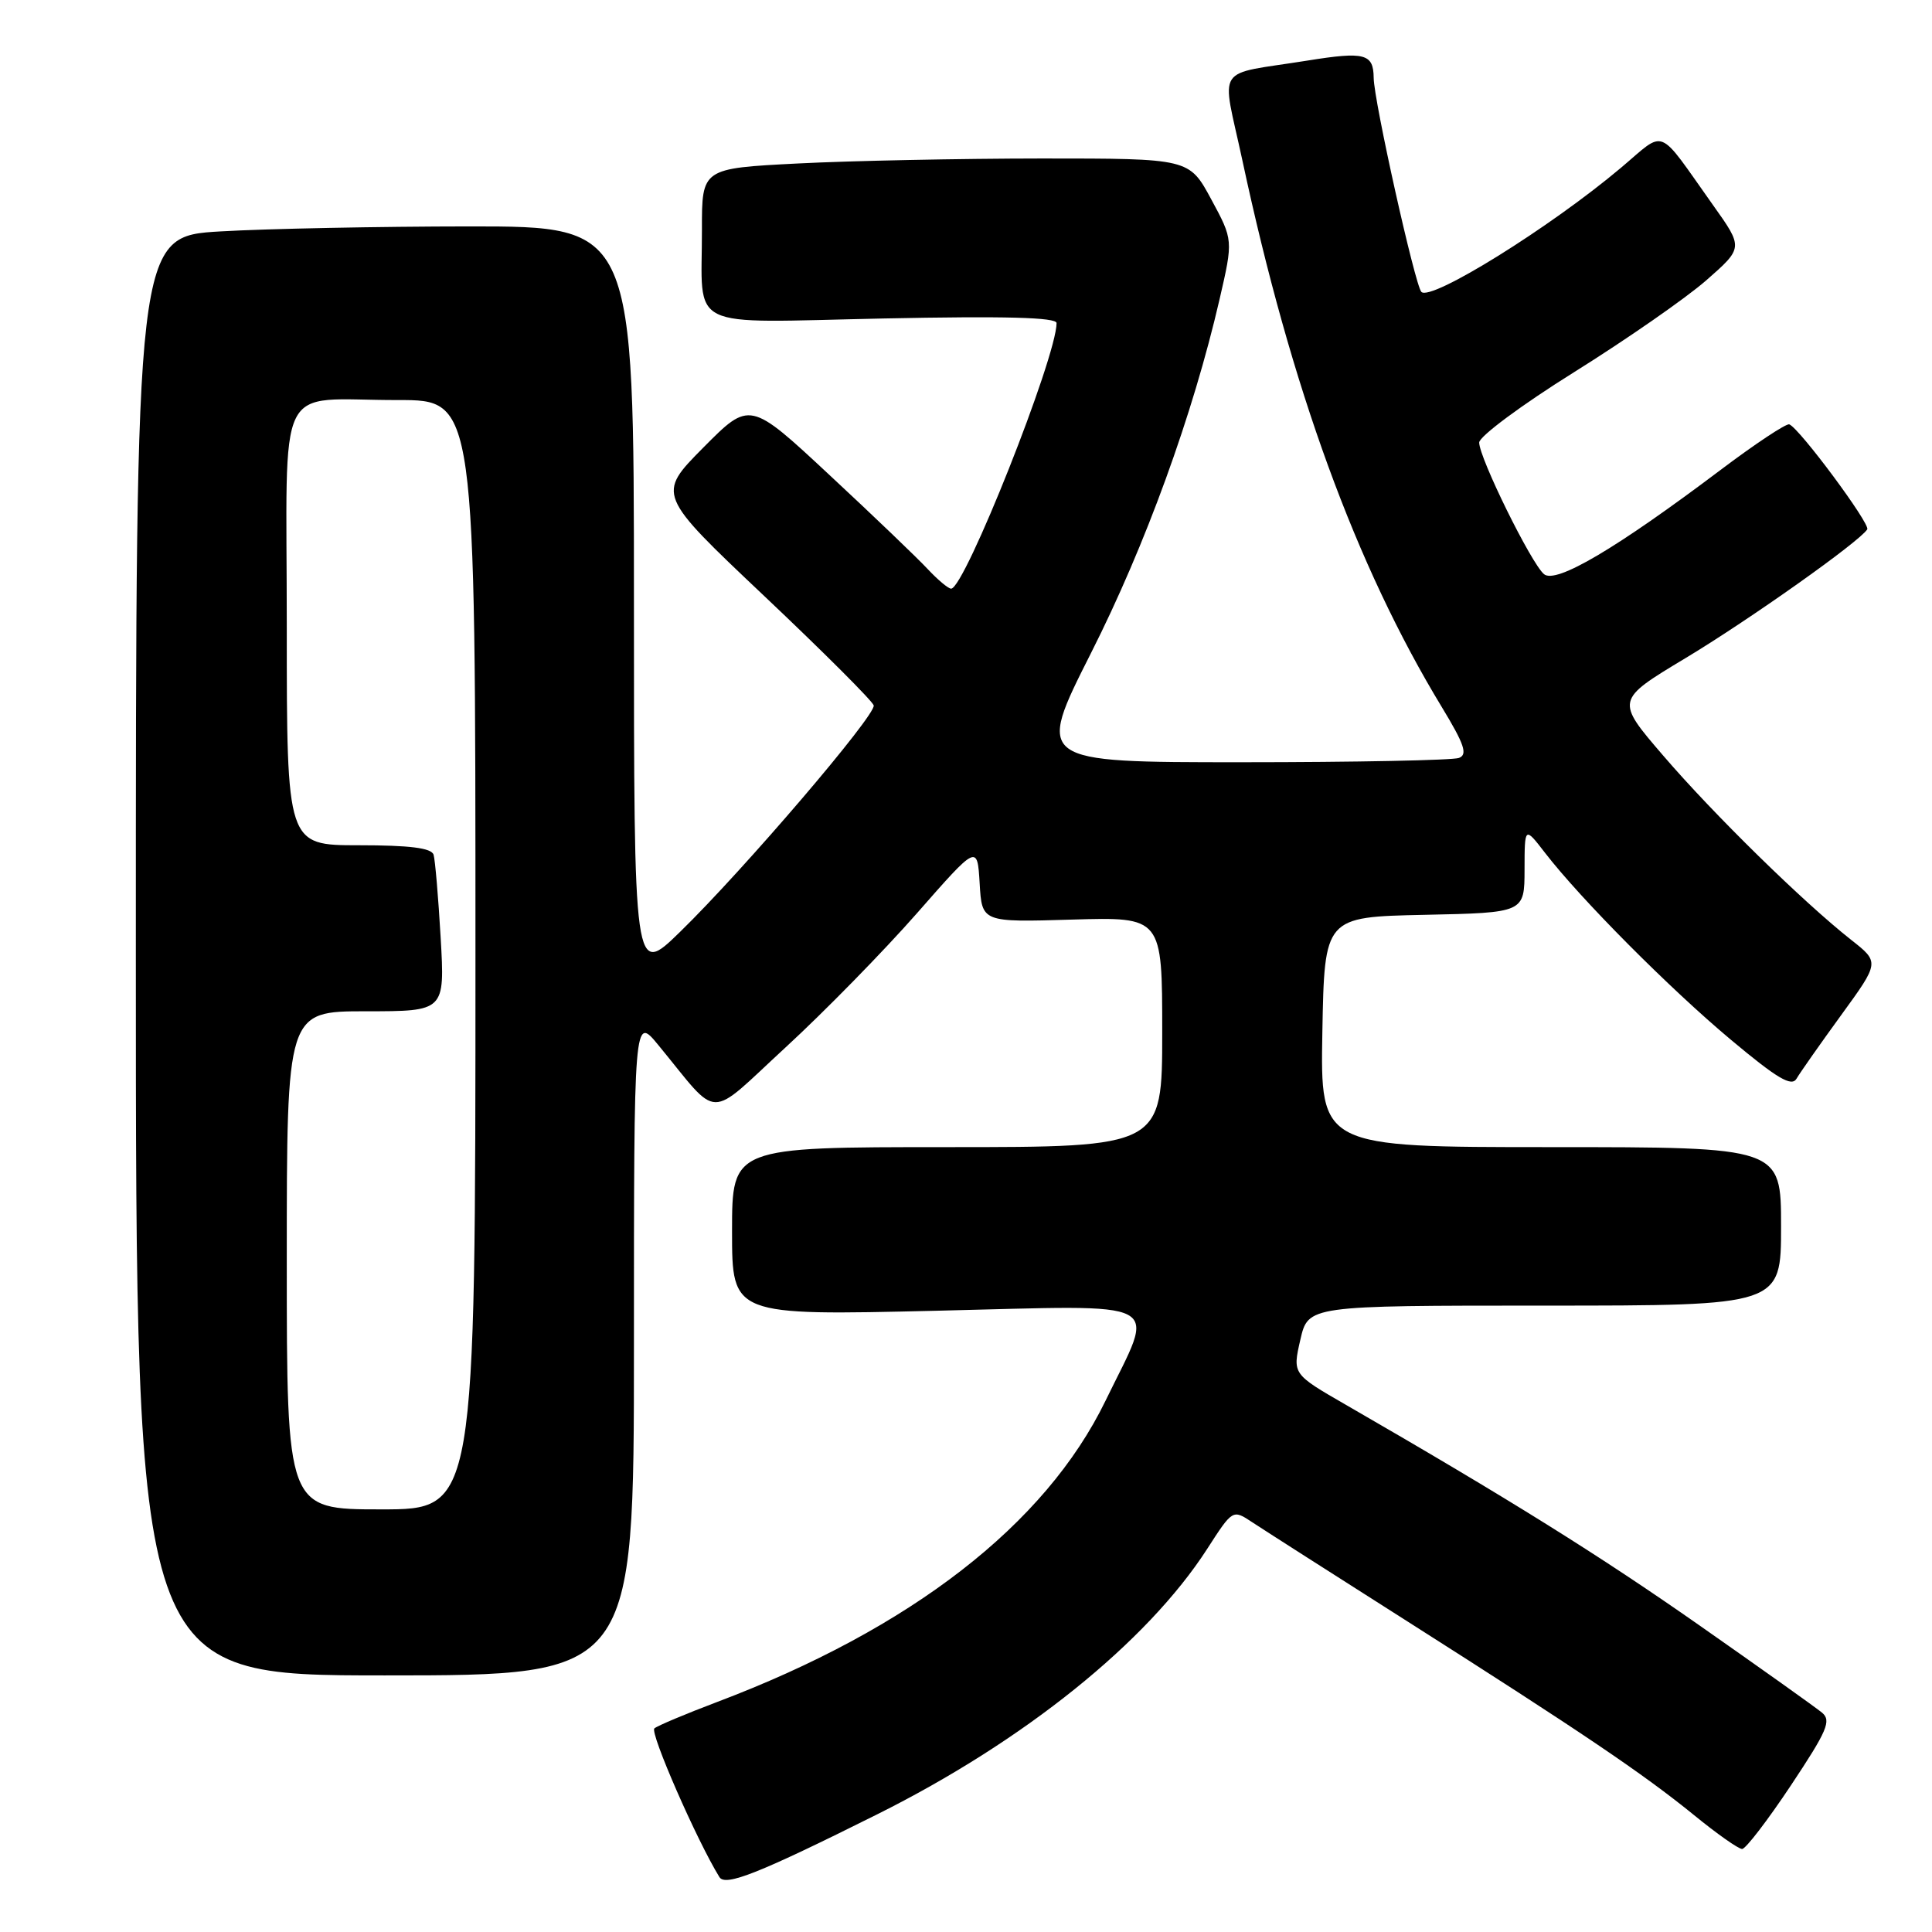 <?xml version="1.0" encoding="UTF-8" standalone="no"?>
<!DOCTYPE svg PUBLIC "-//W3C//DTD SVG 1.1//EN" "http://www.w3.org/Graphics/SVG/1.1/DTD/svg11.dtd" >
<svg xmlns="http://www.w3.org/2000/svg" xmlns:xlink="http://www.w3.org/1999/xlink" version="1.1" viewBox="0 0 256 256">
 <g >
 <path fill="currentColor"
d=" M 116.21 240.42 C 135.68 230.71 151.98 217.60 159.95 205.25 C 163.34 199.99 163.34 199.99 165.92 201.70 C 167.34 202.64 176.60 208.56 186.50 214.85 C 209.65 229.57 217.70 235.01 224.48 240.52 C 227.50 242.99 230.36 245.00 230.84 245.00 C 231.31 245.00 234.22 241.21 237.30 236.58 C 242.12 229.33 242.70 227.99 241.42 226.93 C 240.60 226.25 233.31 221.06 225.21 215.39 C 212.00 206.14 199.99 198.64 178.38 186.17 C 171.26 182.07 171.26 182.07 172.30 177.53 C 173.34 173.00 173.34 173.00 204.67 173.00 C 236.00 173.00 236.00 173.00 236.00 162.50 C 236.00 152.00 236.00 152.00 205.47 152.00 C 174.95 152.00 174.95 152.00 175.22 136.75 C 175.50 121.50 175.50 121.50 188.75 121.22 C 202.00 120.94 202.00 120.94 202.01 115.22 C 202.02 109.50 202.02 109.50 204.72 113.00 C 209.45 119.13 221.24 130.99 229.36 137.78 C 235.50 142.92 237.40 144.04 238.05 142.93 C 238.51 142.14 241.17 138.35 243.97 134.50 C 249.06 127.50 249.06 127.50 245.28 124.53 C 238.94 119.53 227.07 107.91 220.40 100.14 C 214.07 92.78 214.07 92.78 223.28 87.24 C 231.80 82.12 246.41 71.77 247.42 70.14 C 247.85 69.43 238.43 56.73 237.09 56.23 C 236.69 56.08 232.57 58.81 227.93 62.31 C 214.14 72.70 206.18 77.40 204.59 76.08 C 202.90 74.67 196.00 60.67 196.00 58.64 C 196.00 57.83 201.65 53.64 208.55 49.33 C 215.45 45.02 223.33 39.55 226.06 37.17 C 231.01 32.83 231.01 32.83 226.98 27.17 C 219.47 16.60 220.82 17.15 214.80 22.22 C 205.43 30.12 189.62 39.95 188.34 38.68 C 187.51 37.84 182.04 13.34 182.02 10.31 C 181.99 7.11 180.83 6.81 173.29 8.02 C 160.73 10.03 161.85 8.33 164.62 21.24 C 171.07 51.39 179.68 74.97 191.04 93.68 C 194.04 98.63 194.50 99.98 193.32 100.43 C 192.50 100.74 179.56 101.00 164.55 101.00 C 137.26 101.00 137.26 101.00 144.56 86.54 C 151.79 72.24 158.06 54.97 161.60 39.65 C 163.41 31.80 163.41 31.80 160.49 26.40 C 157.57 21.00 157.57 21.00 138.04 21.00 C 127.29 21.01 112.76 21.30 105.75 21.66 C 93.00 22.31 93.00 22.31 93.01 30.40 C 93.04 43.99 90.50 42.75 117.07 42.20 C 133.17 41.87 140.00 42.05 140.00 42.81 C 140.00 47.32 127.82 78.00 126.03 78.00 C 125.65 78.00 124.26 76.83 122.92 75.40 C 121.59 73.97 115.74 68.36 109.92 62.95 C 99.35 53.10 99.35 53.10 93.19 59.31 C 87.04 65.52 87.04 65.52 101.27 78.98 C 109.10 86.38 115.62 92.90 115.77 93.47 C 116.10 94.73 98.57 115.24 90.12 123.47 C 84.00 129.44 84.00 129.44 84.00 79.72 C 84.00 30.00 84.00 30.00 62.25 30.00 C 50.29 30.01 35.44 30.30 29.25 30.66 C 18.00 31.31 18.00 31.31 18.00 126.65 C 18.00 222.00 18.00 222.00 51.00 222.00 C 84.00 222.00 84.00 222.00 84.00 178.27 C 84.00 134.54 84.00 134.54 87.25 138.50 C 95.50 148.53 93.54 148.50 104.12 138.76 C 109.28 134.01 117.10 126.02 121.50 121.01 C 129.50 111.89 129.50 111.89 129.81 117.05 C 130.11 122.21 130.11 122.21 142.06 121.85 C 154.00 121.50 154.00 121.50 154.00 136.75 C 154.00 152.00 154.00 152.00 125.50 152.00 C 97.00 152.00 97.00 152.00 97.00 163.16 C 97.00 174.32 97.00 174.32 124.10 173.68 C 155.19 172.95 153.16 171.86 146.48 185.62 C 138.51 202.02 120.71 215.82 95.00 225.53 C 90.88 227.09 87.14 228.66 86.71 229.02 C 86.07 229.56 92.35 243.91 95.33 248.73 C 96.12 250.00 100.57 248.23 116.21 240.42 Z  M 38.00 167.00 C 38.00 134.00 38.00 134.00 48.47 134.00 C 58.95 134.00 58.95 134.00 58.39 124.25 C 58.08 118.89 57.66 113.94 57.45 113.25 C 57.17 112.36 54.28 112.00 47.53 112.00 C 38.00 112.00 38.00 112.00 38.00 83.12 C 38.00 49.45 36.24 53.04 52.75 53.01 C 63.00 53.00 63.00 53.00 63.00 126.50 C 63.00 200.00 63.00 200.00 50.50 200.00 C 38.00 200.00 38.00 200.00 38.00 167.00 Z "/>
</g>
</svg>